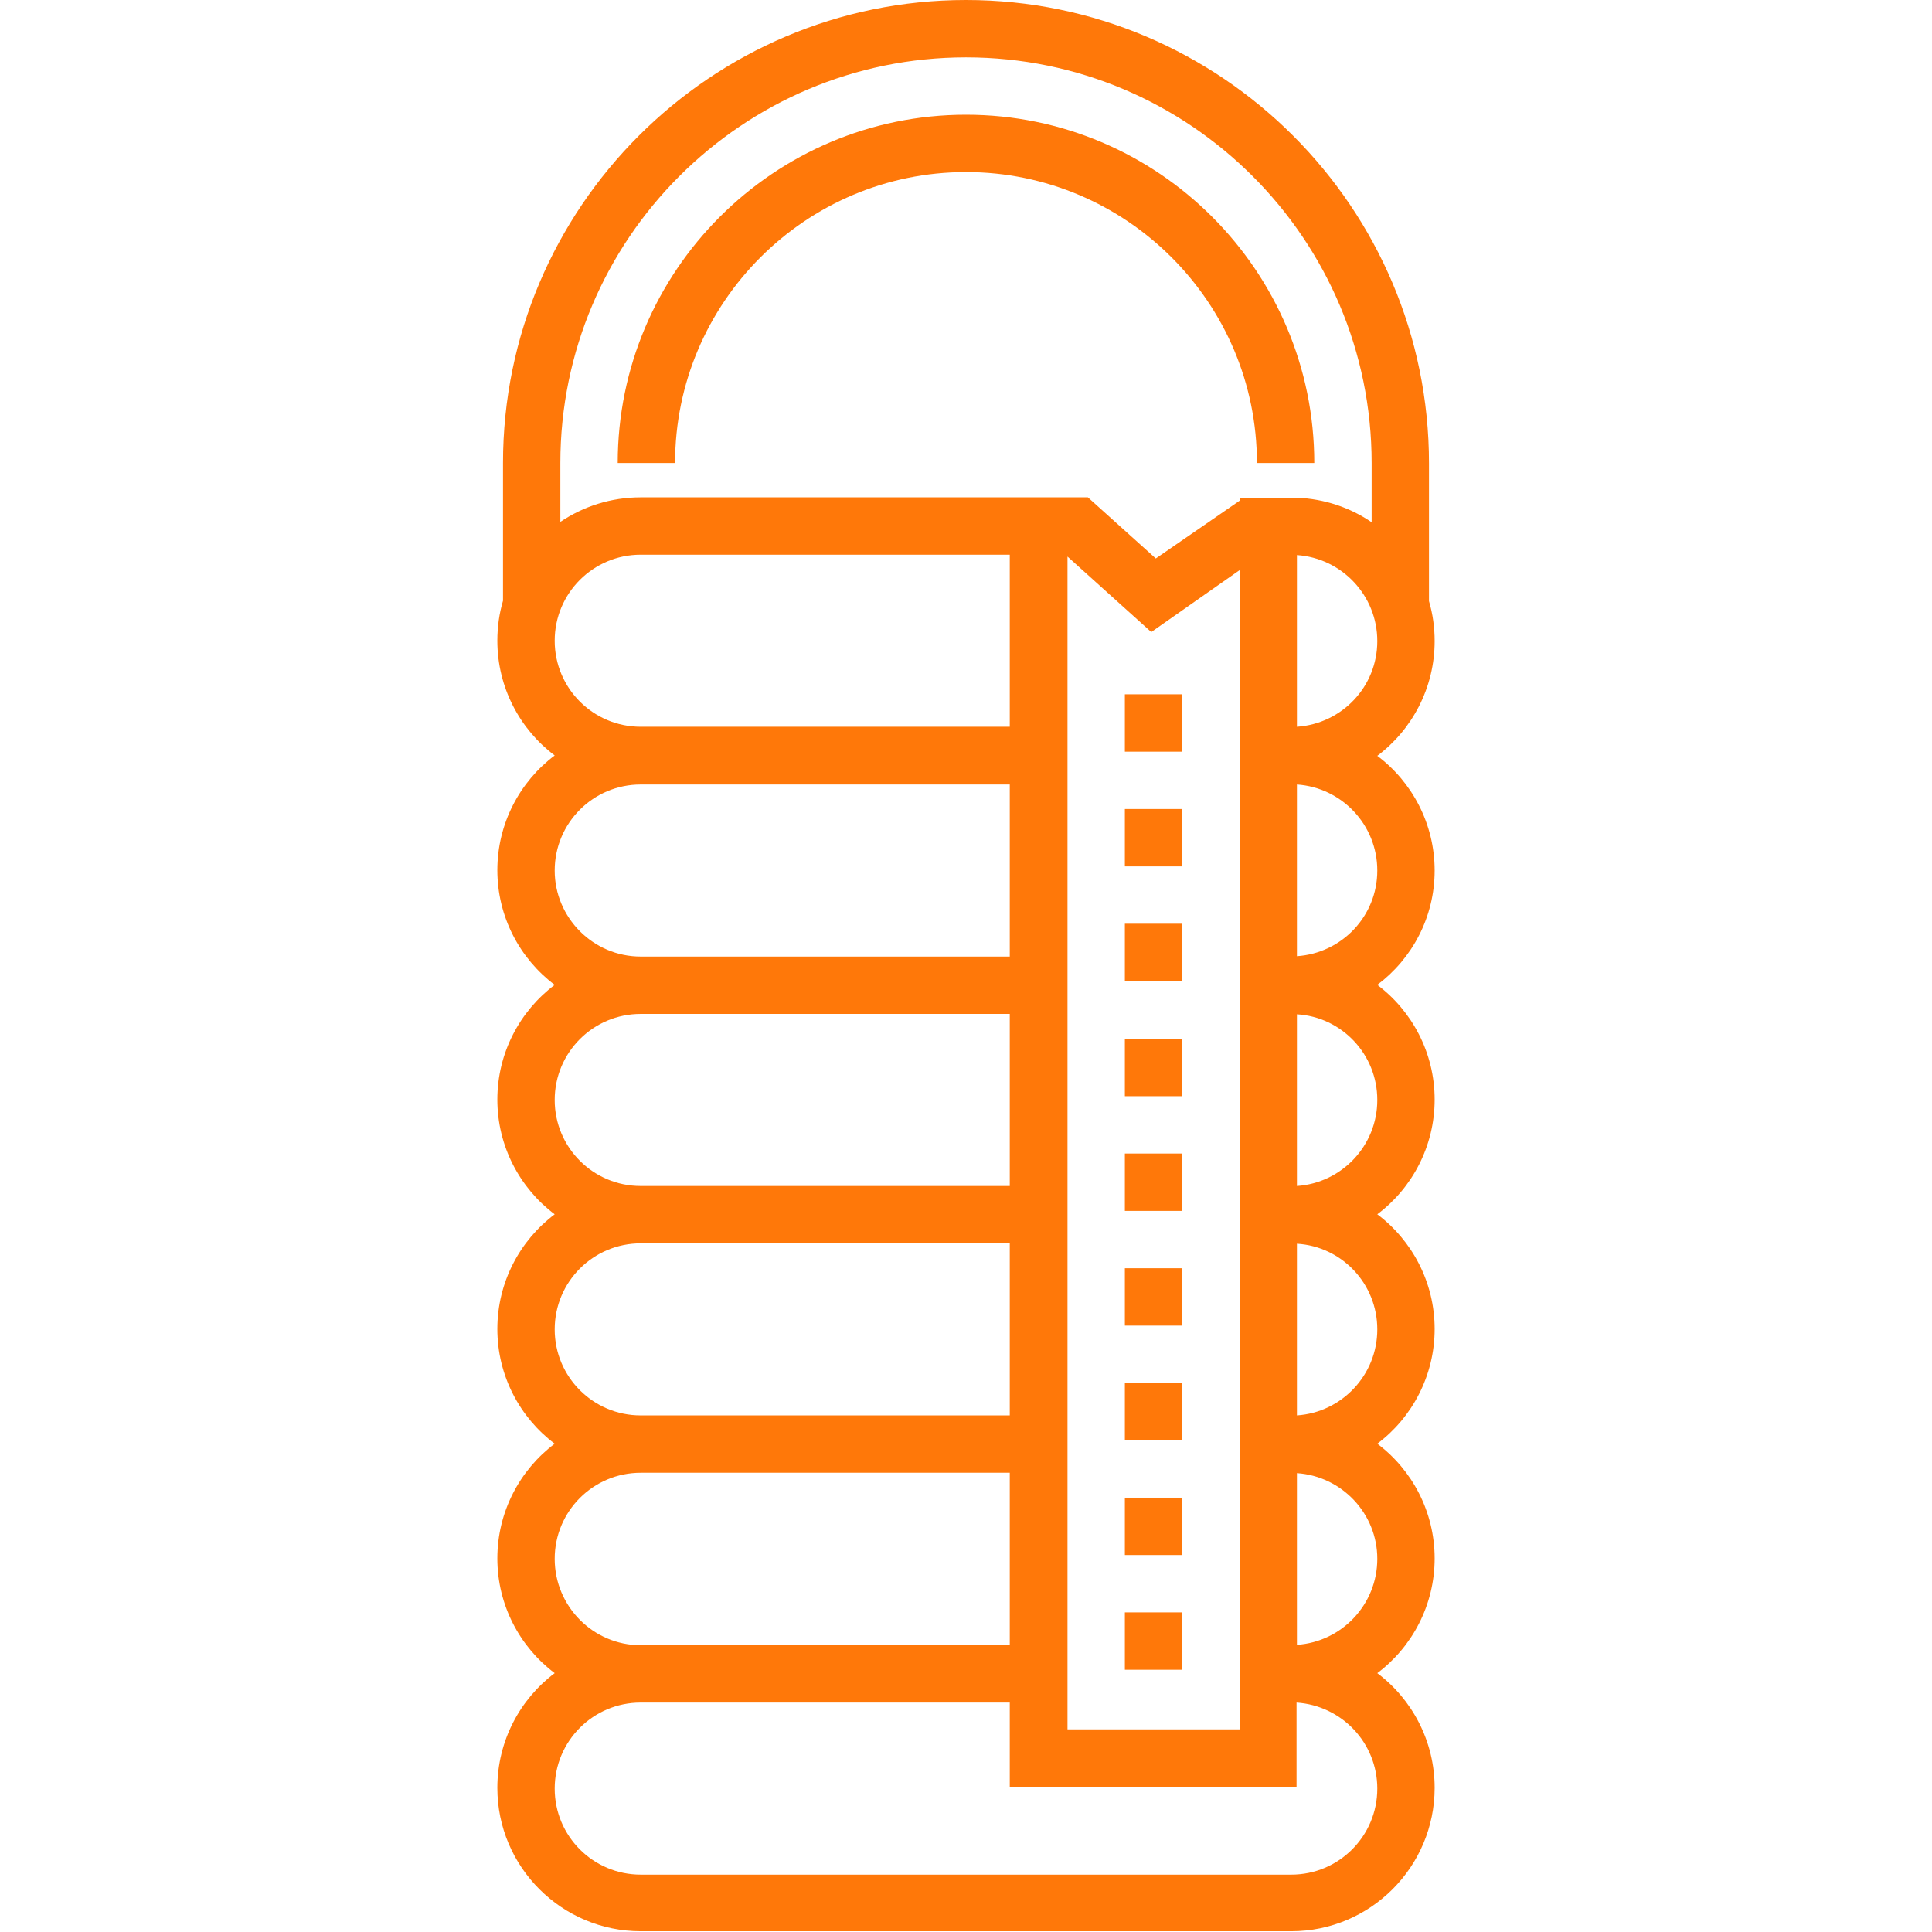 <?xml version="1.0" encoding="utf-8"?>
<!-- Generator: Adobe Illustrator 19.2.0, SVG Export Plug-In . SVG Version: 6.00 Build 0)  -->
<svg version="1.1" id="Layer_1" xmlns="http://www.w3.org/2000/svg" xmlns:xlink="http://www.w3.org/1999/xlink" x="0px" y="0px"
	 viewBox="0 0 512 512" style="enable-background:new 0 0 512 512;" xml:space="preserve">
<style type="text/css">
	.st0{fill:#FF7809;}
</style>
<g>
	<g>
		<path class="st0" d="M256,30.4c-50.9,0-92.3,41.4-92.3,92.3h15.2c0-42.5,34.6-77.1,77.1-77.1c42.5,0,77.1,34.6,77.1,77.1h15.2
			C348.3,71.8,306.9,30.4,256,30.4z"/>
	</g>
</g>
<g>
	<g>
		<rect x="298.1" y="427.3" class="st0" width="15.2" height="15.2"/>
	</g>
</g>
<g>
	<g>
		<rect x="298.1" y="336.1" class="st0" width="15.2" height="15.2"/>
	</g>
</g>
<g>
	<g>
		<rect x="298.1" y="396.9" class="st0" width="15.2" height="15.2"/>
	</g>
</g>
<g>
	<g>
		<rect x="298.1" y="305.7" class="st0" width="15.2" height="15.2"/>
	</g>
</g>
<g>
	<g>
		<rect x="298.1" y="366.5" class="st0" width="15.2" height="15.2"/>
	</g>
</g>
<g>
	<g>
		<rect x="298.1" y="184" class="st0" width="15.2" height="15.2"/>
	</g>
</g>
<g>
	<g>
		<rect x="298.1" y="214.4" class="st0" width="15.2" height="15.2"/>
	</g>
</g>
<g>
	<g>
		<rect x="298.1" y="275.3" class="st0" width="15.2" height="15.2"/>
	</g>
</g>
<g>
	<g>
		<rect x="298.1" y="244.8" class="st0" width="15.2" height="15.2"/>
	</g>
</g>
<g>
	<g>
		<path class="st0" d="M380.2,230.7c0-12.4-6-23.5-15.2-30.4c9.2-6.9,15.2-18,15.2-30.4c0-3.7-0.5-7.2-1.5-10.6v-36.5
			C378.7,55,323.6,0,256,0S133.3,55,133.3,122.7v36.5c-1,3.4-1.5,6.9-1.5,10.6c0,12.4,6,23.5,15.2,30.4c-9.2,6.9-15.2,18-15.2,30.4
			s6,23.5,15.2,30.4c-9.2,6.9-15.2,18-15.2,30.4c0,12.4,6,23.5,15.2,30.4c-9.2,6.9-15.2,18-15.2,30.4s6,23.5,15.2,30.4
			c-9.2,6.9-15.2,18-15.2,30.4s6,23.5,15.2,30.4c-9.2,6.9-15.2,18-15.2,30.4c0,21,17.1,38,38,38h172.4c21,0,38-17.1,38-38
			c0-12.4-6-23.5-15.2-30.4c9.2-6.9,15.2-18,15.2-30.4s-6-23.5-15.2-30.4c9.2-6.9,15.2-18,15.2-30.4s-6-23.5-15.2-30.4
			c9.2-6.9,15.2-18,15.2-30.4s-6-23.5-15.2-30.4C374.2,254.1,380.2,243.1,380.2,230.7z M343.7,192.6v-45.5
			c11.9,0.8,21.3,10.7,21.3,22.8S355.6,191.8,343.7,192.6z M148.5,122.7c0-59.3,48.2-107.5,107.5-107.5s107.5,48.2,107.5,107.5v15.7
			c-5.7-3.9-12.5-6.2-19.8-6.5v0h-1.5h-12.5h-1.2v0.8L306.3,148l-18-16.2h-5.5h-15.2h-97.8c-7.9,0-15.2,2.4-21.3,6.5L148.5,122.7
			L148.5,122.7z M328.5,151.1v41.5v15.2v45.6v15.2v45.6v15.2v45.6v15.2V436v15.2v7.1h-45.6v-7.1V436v-45.6v-15.2v-45.6v-15.2v-45.6
			v-15.2v-45.6v-15.2v-45.3l22.2,20L328.5,151.1z M147,169.8c0-12.6,10.2-22.8,22.8-22.8h97.8v45.6h-97.8
			C157.2,192.6,147,182.4,147,169.8z M147,230.7c0-12.6,10.2-22.8,22.8-22.8h97.8v45.6h-97.8C157.2,253.5,147,243.2,147,230.7z
			 M147,291.5c0-12.6,10.2-22.8,22.8-22.8h97.8v45.6h-97.8C157.2,314.3,147,304.1,147,291.5z M147,352.3c0-12.6,10.2-22.8,22.8-22.8
			h97.8v45.6h-97.8C157.2,375.1,147,364.9,147,352.3z M147,413.1c0-12.6,10.2-22.8,22.8-22.8h97.8V436h-97.8
			C157.2,436,147,425.7,147,413.1z M365,474c0,12.6-10.2,22.8-22.8,22.8H169.8c-12.6,0-22.8-10.2-22.8-22.8s10.2-22.8,22.8-22.8
			h97.8v22.3h76v-22.3C355.6,452,365,461.9,365,474z M365,413.1c0,12.1-9.4,22-21.3,22.8v-45.5C355.6,391.2,365,401.1,365,413.1z
			 M365,352.3c0,12.1-9.4,22-21.3,22.8v-45.5C355.6,330.3,365,340.2,365,352.3z M365,291.5c0,12.1-9.4,22-21.3,22.8v-45.5
			C355.6,269.5,365,279.4,365,291.5z M343.7,253.4v-45.5c11.9,0.8,21.3,10.7,21.3,22.8S355.6,252.6,343.7,253.4z"/>
	</g>
</g>
</svg>
